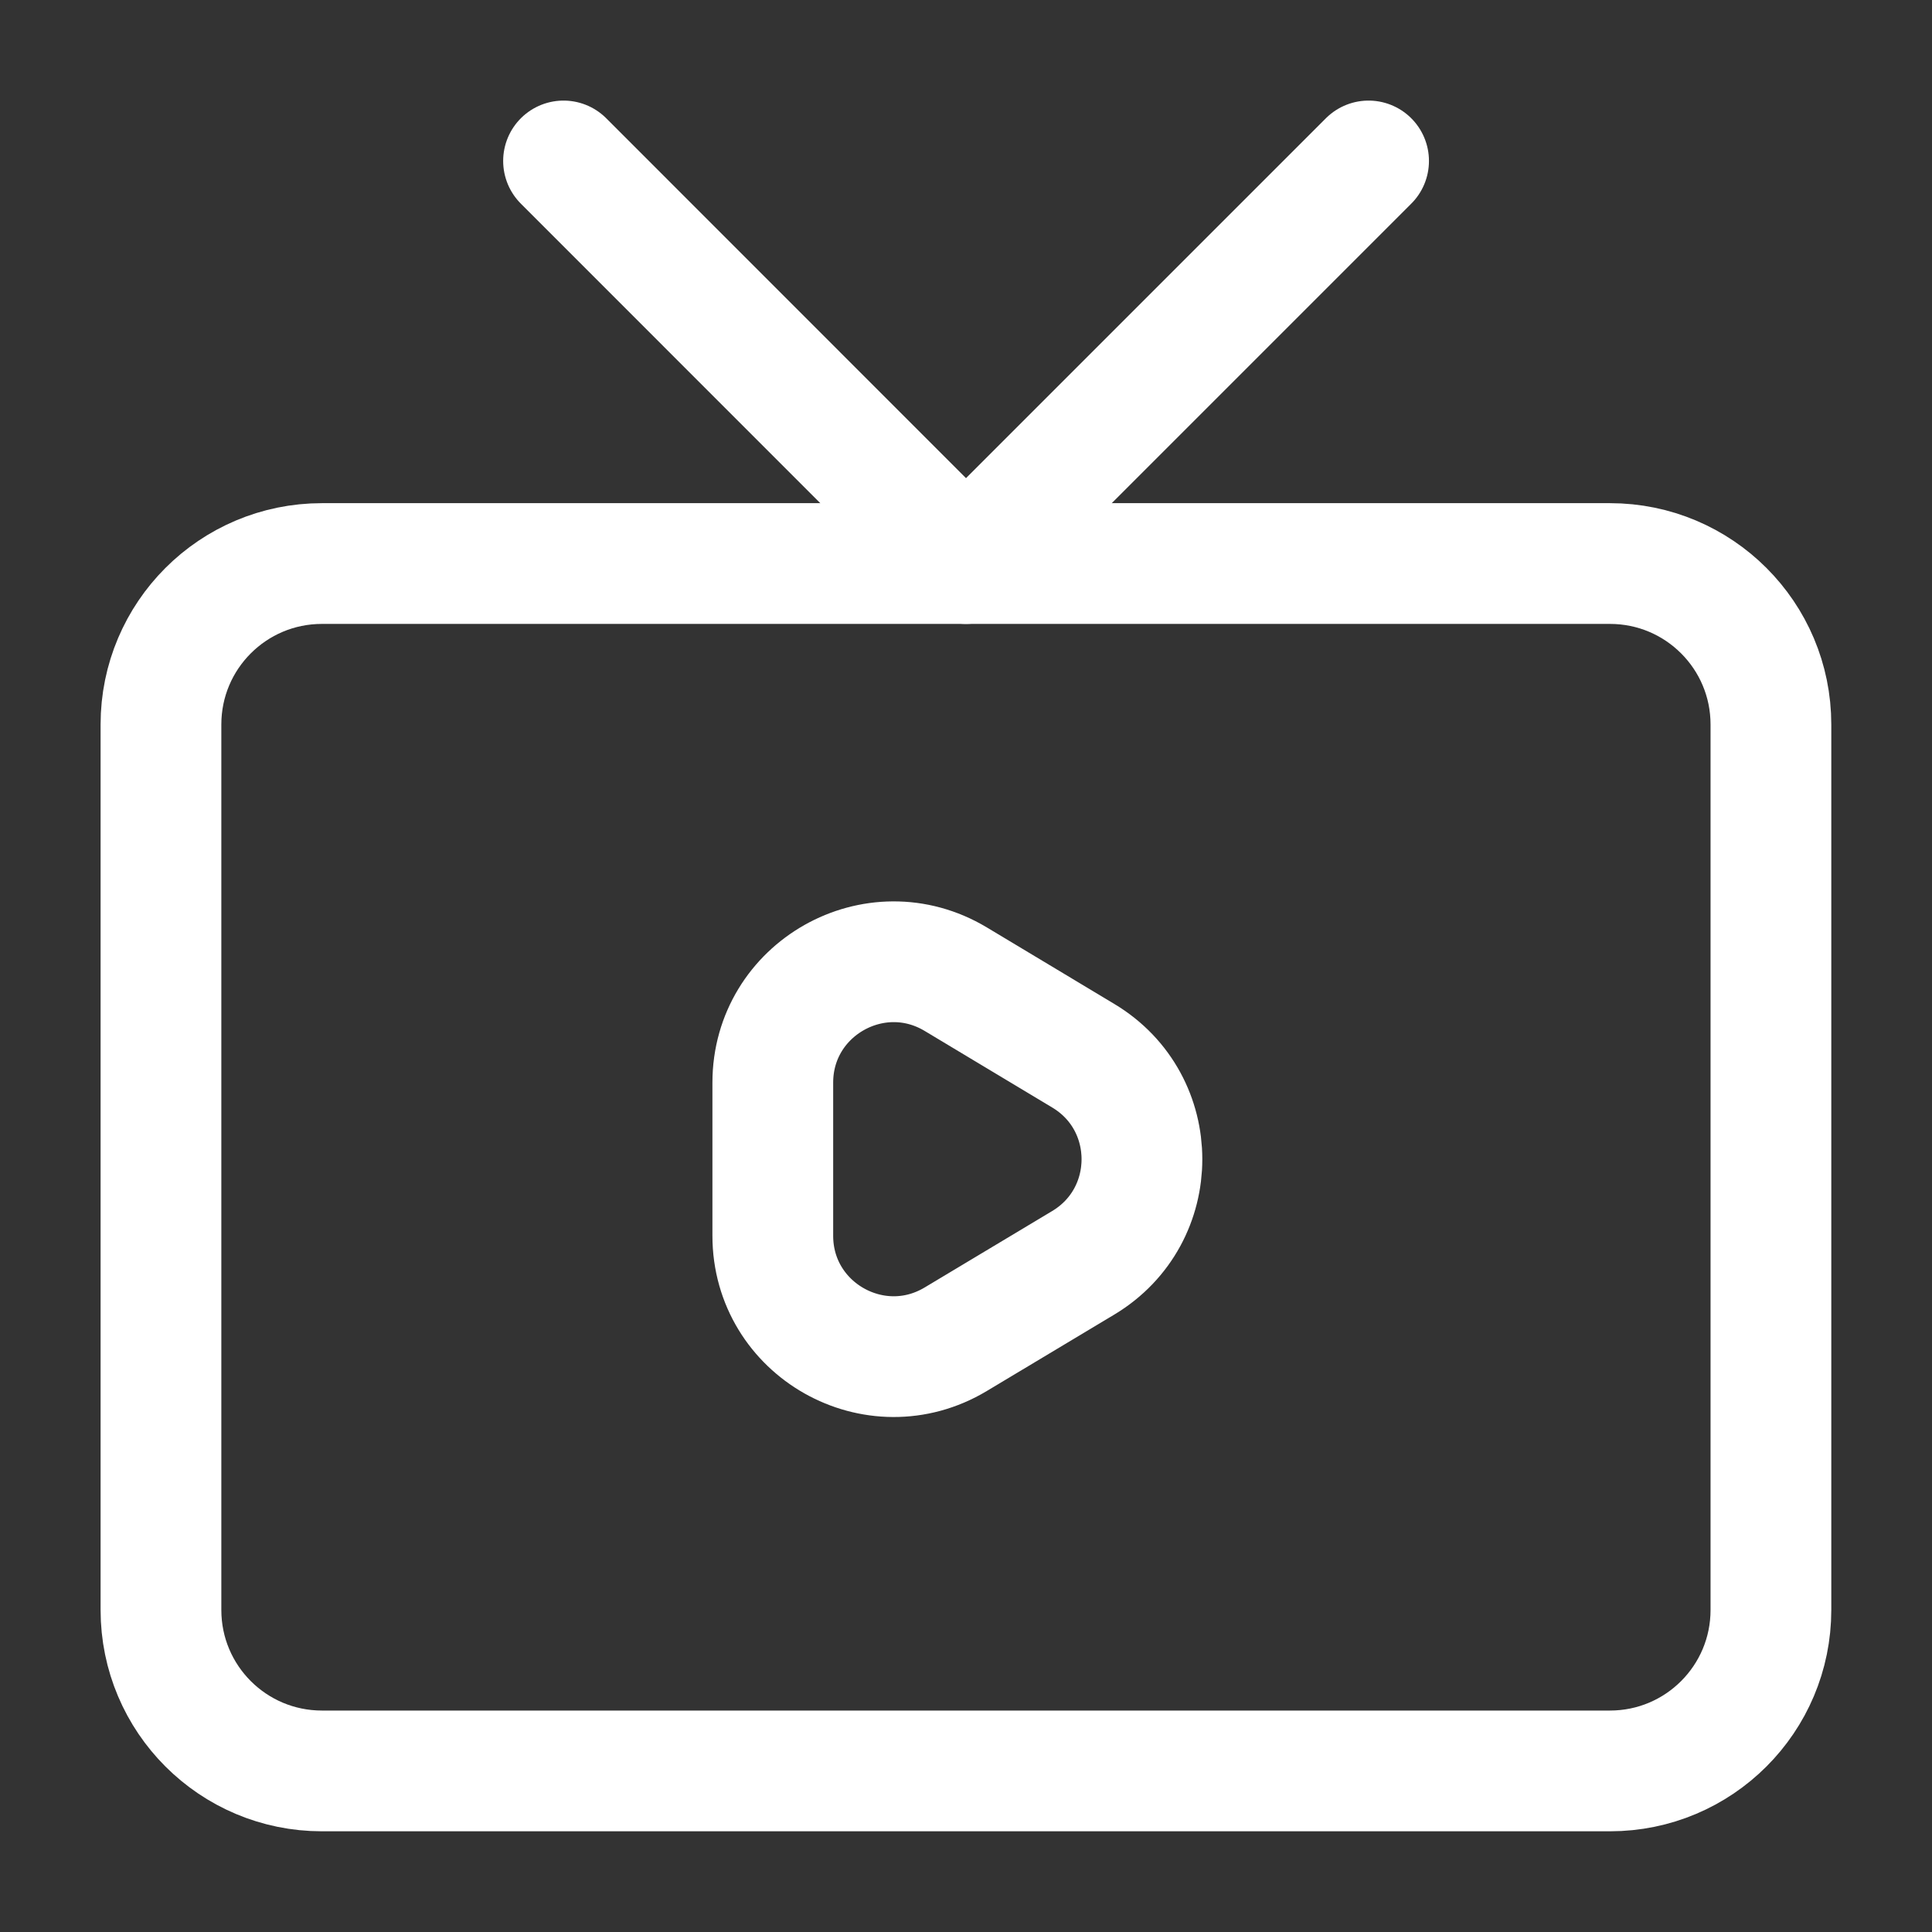 <svg width="16" height="16" viewBox="0 0 16 16" fill="none" xmlns="http://www.w3.org/2000/svg">
<rect x="0" y="0" width="16" height="16" fill="#333333" stroke="none"/>
<path d="M13.333 4.667H2.666C1.93 4.667 1.333 5.263 1.333 6V13.333C1.333 14.07 1.93 14.666 2.666 14.666H13.333C14.069 14.666 14.666 14.07 14.666 13.333V6C14.666 5.263 14.069 4.667 13.333 4.667Z" stroke="white" stroke-linecap="round" stroke-linejoin="round"/>
<path d="M11.334 1.333L8 4.667L4.667 1.333" stroke="white" stroke-linecap="round" stroke-linejoin="round"/>
<path d="M6.4 10.234C6.4 11.011 7.248 11.491 7.915 11.091L8.971 10.458C9.619 10.069 9.619 9.131 8.971 8.743L7.915 8.109C7.248 7.709 6.4 8.189 6.4 8.966V10.234Z" stroke="white" stroke-linecap="round" stroke-linejoin="round"/>
</svg>
